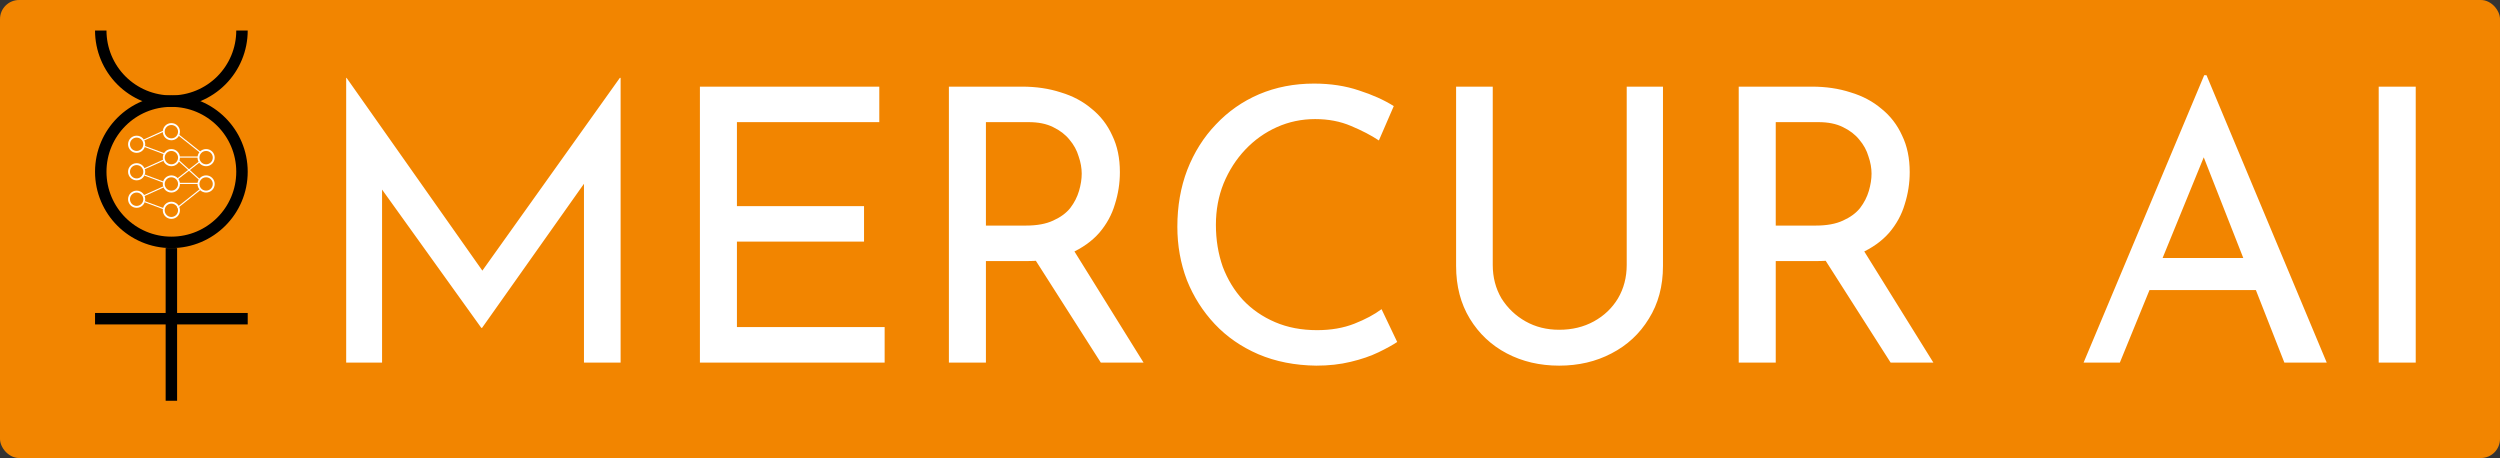 <svg width="6550" height="1200" viewBox="0 0 6550 1200" fill="none" xmlns="http://www.w3.org/2000/svg">
<rect x="0" y="0" width="6550" height="1200" fill="#333333" stroke="none"/>
<rect width="6550" height="1200" rx="50" fill="#F28500"/>
<path d="M358 398C369.046 398 378 389.046 378 378C378 366.954 369.046 358 358 358C346.954 358 338 366.954 338 378C338 389.046 346.954 398 358 398Z" stroke="white" stroke-width="5"/>
<path d="M449 365C460.046 365 469 356.046 469 345C469 333.954 460.046 325 449 325C437.954 325 429 333.954 429 345C429 356.046 437.954 365 449 365Z" stroke="white" stroke-width="5"/>
<path d="M540 433C551.046 433 560 424.046 560 413C560 401.954 551.046 393 540 393C528.954 393 520 401.954 520 413C520 424.046 528.954 433 540 433Z" stroke="white" stroke-width="5"/>
<path d="M358 470C369.046 470 378 461.046 378 450C378 438.954 369.046 430 358 430C346.954 430 338 438.954 338 450C338 461.046 346.954 470 358 470Z" stroke="white" stroke-width="5"/>
<path d="M449 433C460.046 433 469 424.046 469 413C469 401.954 460.046 393 449 393C437.954 393 429 401.954 429 413C429 424.046 437.954 433 449 433Z" stroke="white" stroke-width="5"/>
<path d="M449 502C460.046 502 469 493.046 469 482C469 470.954 460.046 462 449 462C437.954 462 429 470.954 429 482C429 493.046 437.954 502 449 502Z" stroke="white" stroke-width="5"/>
<path d="M358 542C369.046 542 378 533.046 378 522C378 510.954 369.046 502 358 502C346.954 502 338 510.954 338 522C338 533.046 346.954 542 358 542Z" stroke="white" stroke-width="5"/>
<path d="M449 571C460.046 571 469 562.046 469 551C469 539.954 460.046 531 449 531C437.954 531 429 539.954 429 551C429 562.046 437.954 571 449 571Z" stroke="white" stroke-width="5"/>
<path d="M540 502C551.046 502 560 493.046 560 482C560 470.954 551.046 462 540 462C528.954 462 520 470.954 520 482C520 493.046 528.954 502 540 502Z" stroke="white" stroke-width="5"/>
<line x1="377.383" y1="366.633" x2="428.383" y2="343.633" stroke="white" stroke-width="3"/>
<line x1="466.935" y1="352.827" x2="525.935" y2="399.827" stroke="white" stroke-width="3"/>
<line x1="467.008" y1="419.889" x2="522.55" y2="470.288" stroke="white" stroke-width="3"/>
<line x1="469" y1="411.5" x2="520" y2="411.5" stroke="white" stroke-width="3"/>
<line x1="469" y1="480.5" x2="520" y2="480.5" stroke="white" stroke-width="3"/>
<line x1="377.383" y1="442.633" x2="428.383" y2="419.633" stroke="white" stroke-width="3"/>
<line x1="377.383" y1="512.633" x2="428.383" y2="489.633" stroke="white" stroke-width="3"/>
<line x1="378.524" y1="383.594" x2="429.524" y2="402.594" stroke="white" stroke-width="3"/>
<line x1="378.524" y1="458.594" x2="429.524" y2="477.594" stroke="white" stroke-width="3"/>
<line x1="379.524" y1="528.594" x2="430.524" y2="547.594" stroke="white" stroke-width="3"/>
<line x1="465.078" y1="468.817" x2="524.078" y2="422.817" stroke="white" stroke-width="3"/>
<line x1="465.065" y1="543.826" x2="524.066" y2="496.827" stroke="white" stroke-width="3"/>
<circle cx="449" cy="450" r="185" stroke="black" stroke-width="30"/>
<path d="M634 80C634 129.065 614.509 176.121 579.815 210.815C545.121 245.509 498.065 265 449 265C399.935 265 352.879 245.509 318.185 210.815C283.491 176.121 264 129.065 264 80" stroke="black" stroke-width="30"/>
<rect x="434" y="650" width="30" height="400" fill="black"/>
<rect x="249" y="850" width="30" height="400" transform="rotate(-90 249 850)" fill="black"/>
<path d="M907 950V204H908L1287 742L1246 734L1624 204H1626V950H1530V424L1536 473L1263 859H1261L984 473L1001 428V950H907ZM1833.76 227H2303.76V320H1930.76V540H2263.76V633H1930.76V857H2317.76V950H1833.76V227ZM2678.1 227C2714.77 227 2748.43 232 2779.1 242C2810.43 251.333 2837.43 265.667 2860.1 285C2883.43 303.667 2901.43 327 2914.1 355C2927.43 382.333 2934.1 414.333 2934.1 451C2934.1 479.667 2929.77 507.667 2921.1 535C2913.1 562.333 2899.43 587.333 2880.1 610C2860.77 632 2835.43 650 2804.1 664C2773.43 677.333 2735.43 684 2690.1 684H2583.1V950H2486.1V227H2678.1ZM2688.1 591C2716.77 591 2740.43 586.667 2759.1 578C2778.43 569.333 2793.43 558.333 2804.1 545C2814.77 531 2822.43 516 2827.1 500C2831.77 484 2834.1 469 2834.1 455C2834.1 440.333 2831.43 425.333 2826.1 410C2821.43 394 2813.43 379.333 2802.1 366C2791.43 352.667 2777.1 341.667 2759.1 333C2741.77 324.333 2720.43 320 2695.1 320H2583.1V591H2688.1ZM2807.1 646L2996.1 950H2884.1L2692.1 649L2807.1 646ZM3660.66 896C3648.66 904 3632.32 913 3611.66 923C3590.99 933 3566.66 941.333 3538.66 948C3511.32 954.667 3481.32 958 3448.66 958C3392.66 957.333 3341.99 947.333 3296.66 928C3251.99 908.667 3213.99 882.333 3182.66 849C3151.32 815.667 3126.99 777.333 3109.66 734C3092.99 690 3084.66 643.333 3084.66 594C3084.66 540 3093.32 490.333 3110.66 445C3128.66 399 3153.66 359.333 3185.66 326C3217.66 292 3255.32 265.667 3298.66 247C3342.66 228.333 3390.66 219 3442.66 219C3485.99 219 3525.32 225 3560.66 237C3595.99 248.333 3626.32 262 3651.66 278L3612.66 368C3592.66 354.667 3568.32 342 3539.66 330C3511.66 318 3480.32 312 3445.66 312C3410.32 312 3376.99 319 3345.66 333C3314.32 347 3286.66 366.667 3262.66 392C3238.66 417.333 3219.66 447 3205.66 481C3192.32 514.333 3185.66 550.333 3185.66 589C3185.66 628.333 3191.66 665 3203.66 699C3216.32 732.333 3233.99 761.333 3256.66 786C3279.99 810.667 3307.99 830 3340.66 844C3373.32 858 3409.99 865 3450.66 865C3487.32 865 3519.99 859.333 3548.66 848C3577.32 836.667 3600.99 824 3619.66 810L3660.66 896ZM3910.99 694C3910.99 726.667 3918.66 756 3933.99 782C3949.99 807.333 3970.99 827.333 3996.99 842C4022.99 856.667 4052.33 864 4084.99 864C4118.99 864 4149.33 856.667 4175.99 842C4202.66 827.333 4223.66 807.333 4238.99 782C4254.33 756 4261.99 726.667 4261.99 694V227H4356.99V697C4356.99 749.667 4344.66 795.667 4319.99 835C4295.99 874.333 4263.33 904.667 4221.99 926C4181.33 947.333 4135.66 958 4084.99 958C4034.33 958 3988.66 947.333 3947.99 926C3907.33 904.667 3874.99 874.333 3850.99 835C3826.99 795.667 3814.99 749.667 3814.99 697V227H3910.99V694ZM4747.44 227C4784.1 227 4817.77 232 4848.44 242C4879.77 251.333 4906.77 265.667 4929.44 285C4952.77 303.667 4970.77 327 4983.44 355C4996.77 382.333 5003.44 414.333 5003.44 451C5003.44 479.667 4999.1 507.667 4990.44 535C4982.44 562.333 4968.77 587.333 4949.44 610C4930.1 632 4904.77 650 4873.44 664C4842.77 677.333 4804.77 684 4759.44 684H4652.44V950H4555.44V227H4747.44ZM4757.44 591C4786.1 591 4809.77 586.667 4828.44 578C4847.77 569.333 4862.77 558.333 4873.44 545C4884.1 531 4891.77 516 4896.44 500C4901.1 484 4903.44 469 4903.44 455C4903.44 440.333 4900.77 425.333 4895.44 410C4890.77 394 4882.77 379.333 4871.44 366C4860.77 352.667 4846.44 341.667 4828.44 333C4811.1 324.333 4789.77 320 4764.44 320H4652.44V591H4757.44ZM4876.44 646L5065.44 950H4953.44L4761.44 649L4876.44 646ZM5459.02 950L5775.02 197H5781.02L6096.02 950H5985.02L5749.02 349L5818.02 304L5554.02 950H5459.02ZM5644.02 676H5913.02L5945.02 760H5616.02L5644.02 676ZM6232.2 227H6329.2V950H6232.2V227Z" fill="white"/>
</svg>
